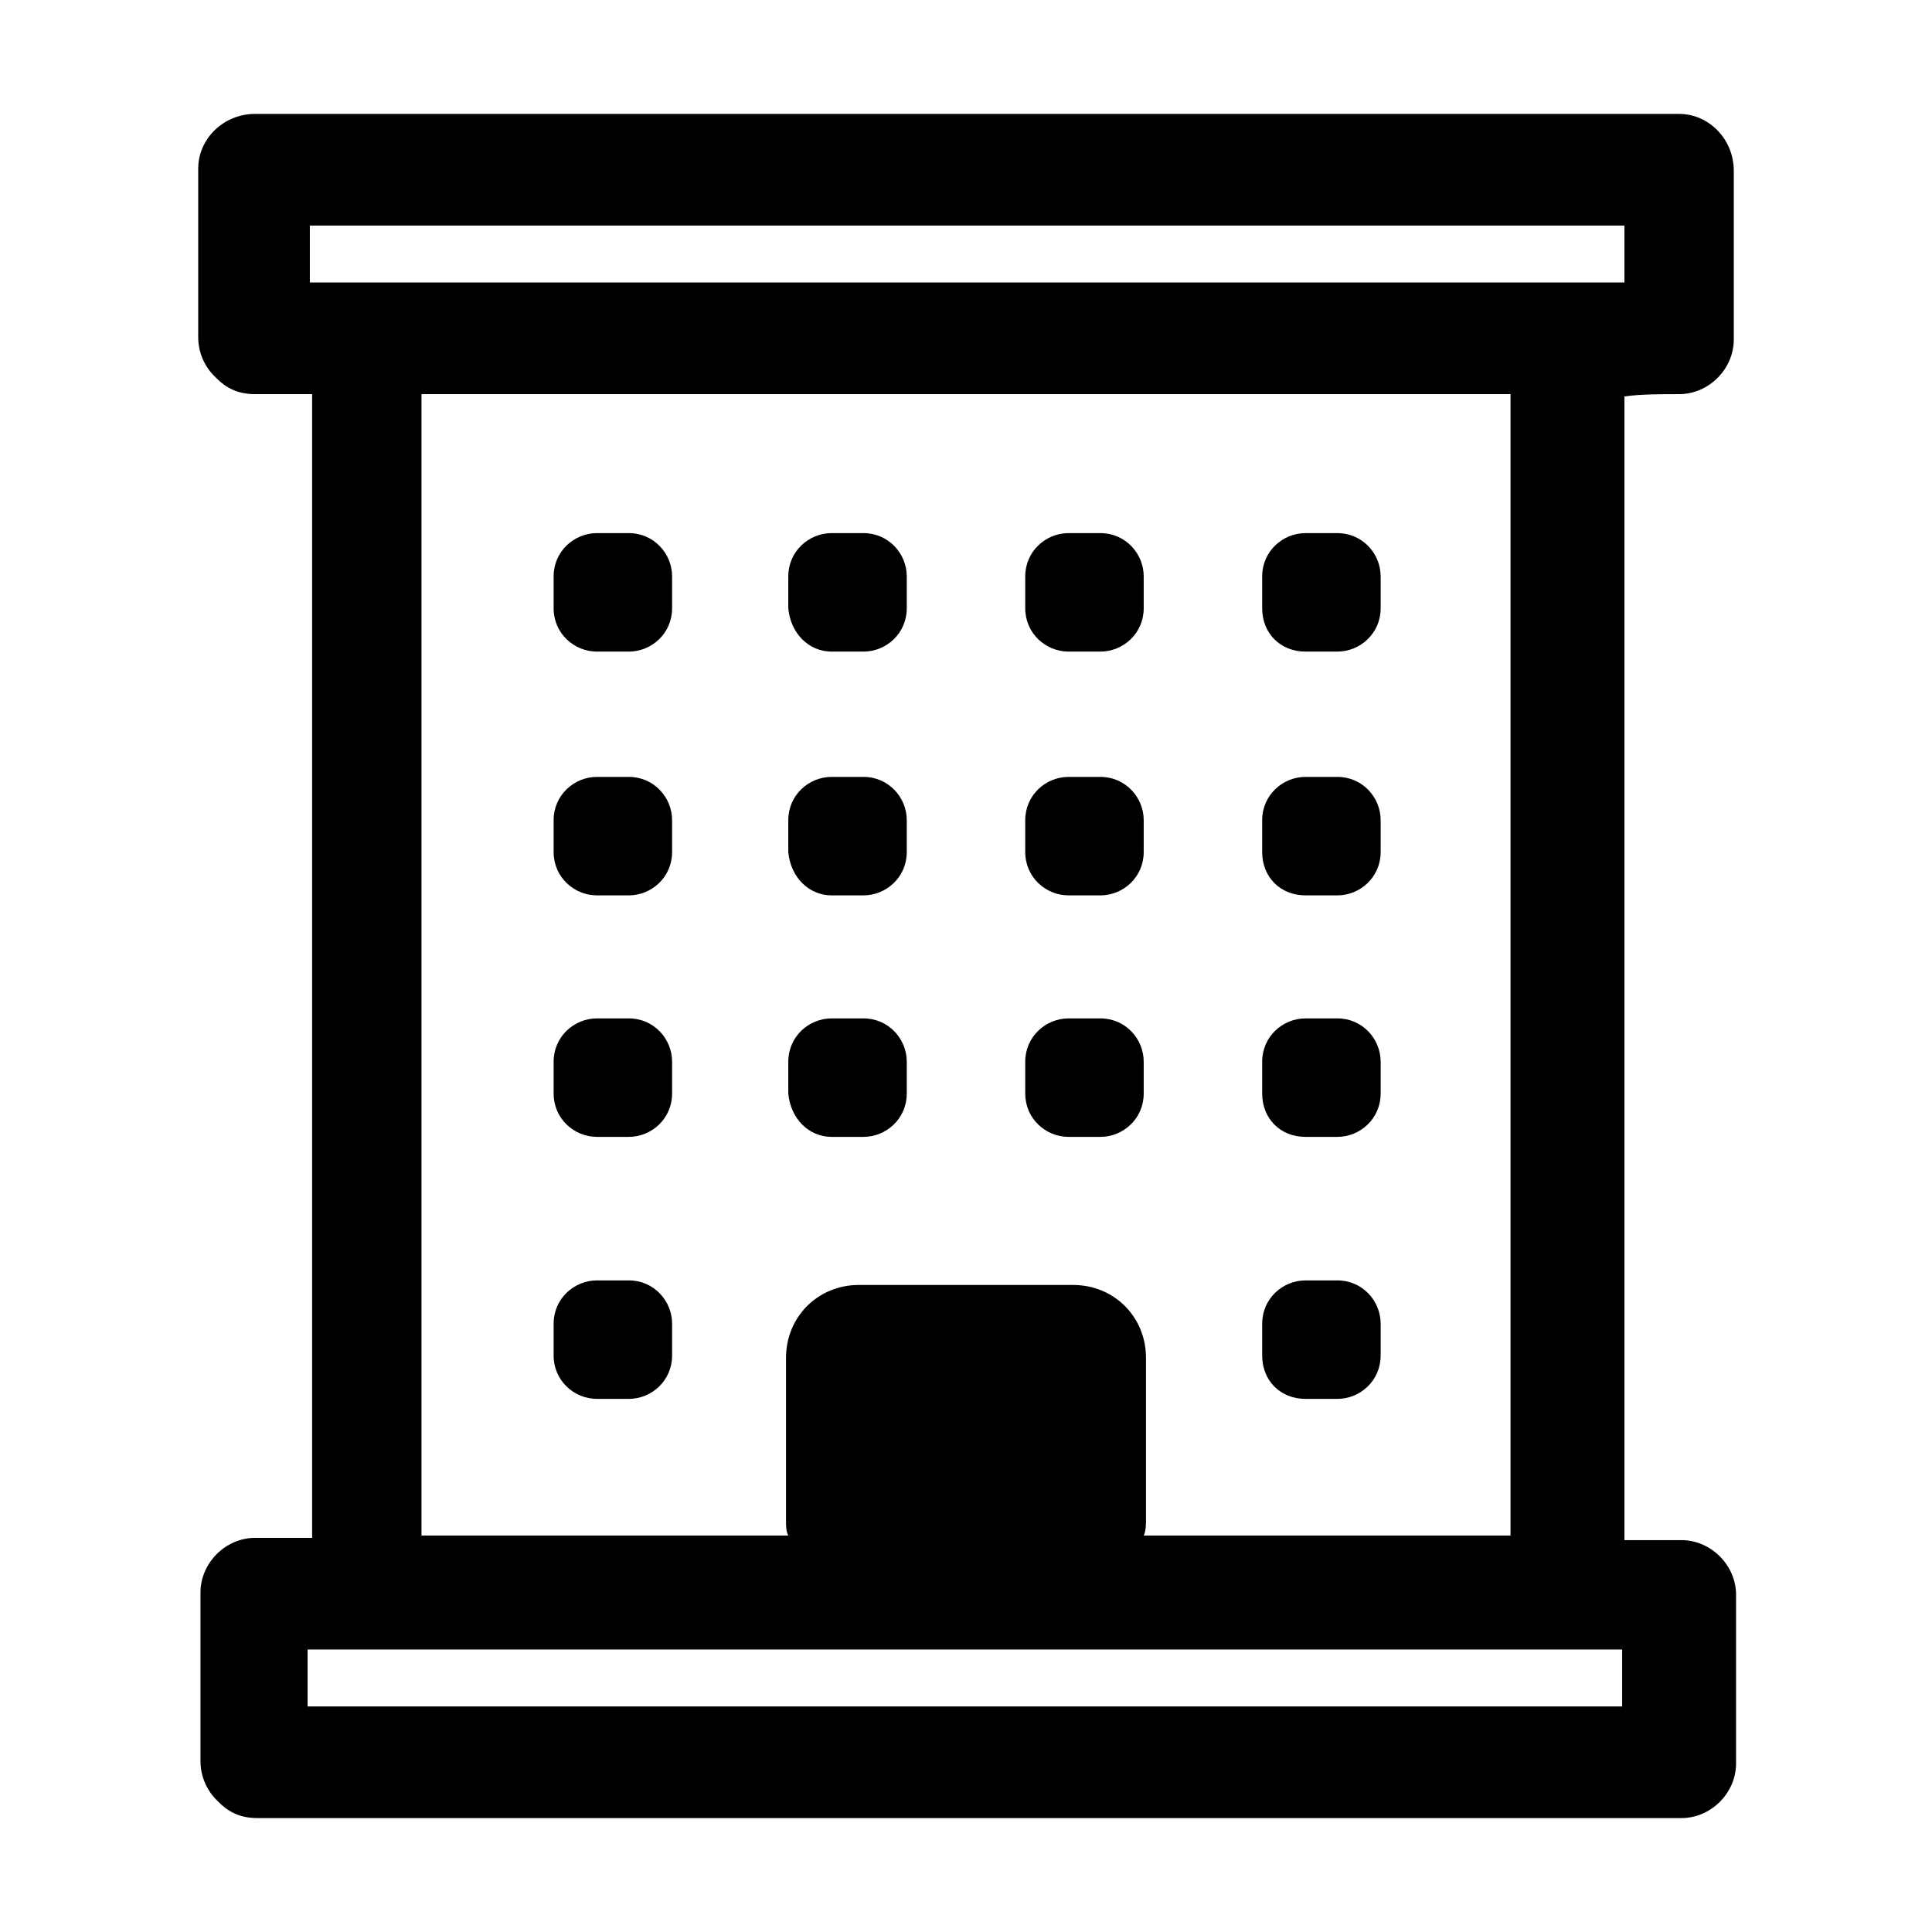 <?xml version="1.0" encoding="utf-8"?>
<!-- Generator: Adobe Illustrator 22.0.1, SVG Export Plug-In . SVG Version: 6.00 Build 0)  -->
<svg version="1.1" xmlns="http://www.w3.org/2000/svg" xmlns:xlink="http://www.w3.org/1999/xlink" x="0px" y="0px"
	 viewBox="0 0 84.8 84.8" style="enable-background:new 0 0 84.8 84.8;" xml:space="preserve">
<style type="text/css">
	.st0{display:none;}
	.st1{display:inline;opacity:0.5;fill:#C3C3C3;}
	.st2{display:inline;fill:#F5F5F5;}
	.st3{display:inline;fill:#FFCC80;}
	.st4{display:inline;}
	.st5{display:inline;fill:#FFB74D;}
	.st6{display:inline;fill:url(#SVGID_3_);}
	.st7{display:inline;fill:#FFFFFF;}
	.st8{display:inline;fill:#FFE0B2;}
	.st9{display:inline;fill:none;stroke:#FFCC80;stroke-miterlimit:10;}
	.st10{fill:url(#SVGID_4_);}
	.st11{fill:url(#SVGID_5_);}
	.st12{fill:url(#SVGID_6_);}
	.st13{fill:url(#SVGID_7_);}
	.st14{fill:url(#SVGID_8_);}
	.st15{fill:url(#SVGID_9_);}
	.st16{fill:url(#SVGID_10_);}
	.st17{fill:url(#SVGID_11_);}
	.st18{fill:url(#SVGID_12_);}
	.st19{fill:url(#SVGID_13_);}
	.st20{fill:url(#SVGID_14_);}
	.st21{fill:url(#SVGID_15_);}
	.st22{fill:url(#SVGID_16_);}
	.st23{fill:#2962FF;}
	.st24{opacity:0.5;}
	.st25{fill:#84FFFF;}
	.st26{fill:#DCF1F4;}
	.st27{fill:#227070;}
	.st28{fill:#22878F;}
	.st29{fill:#258F8D;}
	.st30{fill:#277366;}
	.st31{fill:#26796F;}
	.st32{fill:#2C918B;}
	.st33{fill:#FFFFFF;}
	.st34{fill:#B8FCA7;}
	.st35{fill:#A6FF99;}
	.st36{fill:#B2FF9E;}
	.st37{fill:#CCFFB3;}
	.st38{fill:#C4FFAC;}
	.st39{fill:#BEFFA9;}
	.st40{fill:#35C6DB;}
	.st41{fill:#CCFFFF;}
	.st42{opacity:0.7;}
	.st43{fill:#BEF9FF;}
	.st44{fill:#EF5350;}
	.st45{fill:#FFA726;}
	.st46{fill:#FFC107;}
	.st47{fill:#66BB6A;}
	.st48{fill:#A7FCFC;}
	.st49{fill:#9EFFFD;}
	.st50{fill:#B3FFF2;}
	.st51{fill:#00B2EB;stroke:#FFFFFF;stroke-width:3;}
	.st52{fill:#EC85B2;stroke:#FFFFFF;stroke-width:3;}
	.st53{fill:#FFE000;stroke:#FFFFFF;stroke-width:3;}
	.st54{fill:#E3006E;stroke:#FFFFFF;stroke-width:3;}
	.st55{fill:#00A53C;stroke:#FFFFFF;stroke-width:3;}
	.st56{fill:#005A9E;stroke:#FFFFFF;stroke-width:3;}
	.st57{fill:#B3B3B4;stroke:#FFFFFF;stroke-width:3;}
	.st58{fill:#00B2EB;}
	.st59{fill:#EC85B2;}
	.st60{fill:#FFE000;}
	.st61{fill:#E3006E;}
	.st62{fill:#00A53C;}
	.st63{fill:#005A9E;}
	.st64{fill:#B3B3B4;}
	.st65{fill:#00ACC1;}
	.st66{fill:#0097A7;}
	.st67{fill:#00838F;}
	.st68{fill:none;stroke:#F8F7F5;stroke-miterlimit:10;}
	.st69{fill:url(#SVGID_29_);}
	.st70{opacity:0.5;fill:#64FFDA;}
	.st71{opacity:0.5;fill:#FFFFFF;}
	.st72{fill:none;stroke:#FFFFFF;stroke-width:5;stroke-miterlimit:10;}
	.st73{fill:none;stroke:#9E9E9E;stroke-miterlimit:10;}
	.st74{fill:#80DEEA;}
	.st75{opacity:0.8;fill:#212121;}
	.st76{fill:#191011;}
	.st77{fill:#FF9800;}
	.st78{fill:none;stroke:#FF9800;stroke-width:2;stroke-miterlimit:10;}
	.st79{fill:#24DACE;}
	.st80{fill:none;stroke:#FF9800;stroke-miterlimit:10;}
	.st81{filter:url(#Adobe_OpacityMaskFilter);}
	.st82{fill:url(#SVGID_31_);}
	.st83{mask:url(#SVGID_30_);}
	.st84{filter:url(#Adobe_OpacityMaskFilter_1_);}
	.st85{fill:url(#SVGID_33_);}
	.st86{mask:url(#SVGID_32_);}
	.st87{fill:#FFFFFF;stroke:#FFFFFF;stroke-width:3;stroke-miterlimit:10;}
	.st88{fill:#FFFDE7;}
	.st89{fill:#FFF9C4;}
	.st90{fill:#FFF59D;}
	.st91{fill:#FFF176;}
	.st92{fill:#FFEE58;}
	.st93{fill:#FFEB3B;}
	.st94{fill:#FDD835;}
	.st95{fill:#FBC02D;}
	.st96{fill:#F9A825;}
	.st97{fill:#F57F17;}
	.st98{fill:#F9FBE7;}
	.st99{fill:#F0F4C3;}
	.st100{fill:#E6EE9C;}
	.st101{fill:#DCE775;}
	.st102{fill:#D4E157;}
	.st103{fill:#CDDC39;}
	.st104{fill:#C0CA33;}
	.st105{fill:#AFB42B;}
	.st106{fill:#9E9D24;}
	.st107{fill:#827717;}
	.st108{fill:#F1F8E9;}
	.st109{fill:#DCEDC8;}
	.st110{fill:#C5E1A5;}
	.st111{fill:#AED581;}
	.st112{fill:#9CCC65;}
	.st113{fill:#8BC34A;}
	.st114{fill:#7CB342;}
	.st115{fill:#689F38;}
	.st116{fill:#558B2F;}
	.st117{fill:#33691E;}
	.st118{fill:#E8F5E9;}
	.st119{fill:#C8E6C9;}
	.st120{fill:#A5D6A7;}
	.st121{fill:#81C784;}
	.st122{fill:#4CAF50;}
	.st123{fill:#43A047;}
	.st124{fill:#388E3C;}
	.st125{fill:#2E7D32;}
	.st126{fill:#1B5E20;}
	.st127{fill:#E0F2F1;}
	.st128{fill:#B2DFDB;}
	.st129{fill:#80CBC4;}
	.st130{fill:#4DB6AC;}
	.st131{fill:#26A69A;}
	.st132{fill:#009688;}
	.st133{fill:#00897B;}
	.st134{fill:#00796B;}
	.st135{fill:#00695C;}
	.st136{fill:#004D40;}
	.st137{fill:#E0F7FA;}
	.st138{fill:#B2EBF2;}
	.st139{fill:#4DD0E1;}
	.st140{fill:#26C6DA;}
	.st141{fill:#00BCD4;}
	.st142{fill:#006064;}
	.st143{fill:#E1F5FE;}
	.st144{fill:#B3E5FC;}
	.st145{fill:#81D4FA;}
	.st146{fill:#4FC3F7;}
	.st147{fill:#29B6F6;}
	.st148{fill:#03A9F4;}
	.st149{fill:#039BE5;}
	.st150{fill:#0288D1;}
	.st151{fill:#0277BD;}
	.st152{fill:#01579B;}
	.st153{fill:#E3F2FD;}
	.st154{fill:#BBDEFB;}
	.st155{fill:#90CAF9;}
	.st156{fill:#64B5F6;}
	.st157{fill:#42A5F5;}
	.st158{fill:#2196F3;}
	.st159{fill:#1E88E5;}
	.st160{fill:#1976D2;}
	.st161{fill:#1565C0;}
	.st162{fill:#0D47A1;}
	.st163{fill:#E8EAF6;}
	.st164{fill:#C5CAE9;}
	.st165{fill:#9FA8DA;}
	.st166{fill:#7986CB;}
	.st167{fill:#5C6BC0;}
	.st168{fill:#3F51B5;}
	.st169{fill:#3949AB;}
	.st170{fill:#303F9F;}
	.st171{fill:#283593;}
	.st172{fill:#1A237E;}
	.st173{fill:#EDE7F6;}
	.st174{fill:#D1C4E9;}
	.st175{fill:#B39DDB;}
	.st176{fill:#9575CD;}
	.st177{fill:#7E57C2;}
	.st178{fill:#673AB7;}
	.st179{fill:#5E35B1;}
	.st180{fill:#512DA8;}
	.st181{fill:#4527A0;}
	.st182{fill:#311B92;}
	.st183{fill:#F3E5F5;}
	.st184{fill:#E1BEE7;}
	.st185{fill:#CE93D8;}
	.st186{fill:#BA68C8;}
	.st187{fill:#AB47BC;}
	.st188{fill:#9C27B0;}
	.st189{fill:#8E24AA;}
	.st190{fill:#7B1FA2;}
	.st191{fill:#6A1B9A;}
	.st192{fill:#4A148C;}
	.st193{fill:#FCE4EC;}
	.st194{fill:#F8BBD0;}
	.st195{fill:#F48FB1;}
	.st196{fill:#F06292;}
	.st197{fill:#EC407A;}
	.st198{fill:#E91E63;}
	.st199{fill:#D81B60;}
	.st200{fill:#C2185B;}
	.st201{fill:#AD1457;}
	.st202{fill:#880E4F;}
	.st203{fill:#FFEBEE;}
	.st204{fill:#FFCDD2;}
	.st205{fill:#EF9A9A;}
	.st206{fill:#E57373;}
	.st207{fill:#CCFF90;}
	.st208{fill:#B2FF59;}
	.st209{fill:#76FF03;}
	.st210{fill:#64DD17;}
	.st211{fill:#FFD180;}
	.st212{fill:#FFAB40;}
	.st213{fill:#FF9100;}
	.st214{fill:#FF6D00;}
	.st215{fill:#FF9E80;}
	.st216{fill:#FF6E40;}
	.st217{fill:#FF3D00;}
	.st218{fill:#DD2C00;}
	.st219{fill:#FFE57F;}
	.st220{fill:#FFD740;}
	.st221{fill:#FFC400;}
	.st222{fill:#FFAB00;}
	.st223{fill:#FFFF8D;}
	.st224{fill:#FFFF00;}
	.st225{fill:#FFEA00;}
	.st226{fill:#FFD600;}
	.st227{fill:#F4FF81;}
	.st228{fill:#EEFF41;}
	.st229{fill:#C6FF00;}
	.st230{fill:#AEEA00;}
	.st231{fill:#B9F6CA;}
	.st232{fill:#69F0AE;}
	.st233{fill:#00E676;}
	.st234{fill:#00C853;}
	.st235{fill:#A7FFEB;}
	.st236{fill:#64FFDA;}
	.st237{fill:#1DE9B6;}
	.st238{fill:#00BFA5;}
	.st239{fill:#18FFFF;}
	.st240{fill:#00E5FF;}
	.st241{fill:#00B8D4;}
	.st242{fill:#40C4FF;}
	.st243{fill:#00B0FF;}
	.st244{fill:#0091EA;}
	.st245{fill:#82B1FF;}
	.st246{fill:#448AFF;}
	.st247{fill:#2979FF;}
	.st248{fill:#8C9EFF;}
	.st249{fill:#536DFE;}
	.st250{fill:#3D5AFE;}
	.st251{fill:#304FFE;}
	.st252{fill:#B388FF;}
	.st253{fill:#7C4DFF;}
	.st254{fill:#651FFF;}
	.st255{fill:#6200EA;}
	.st256{fill:#EA80FC;}
	.st257{fill:#E040FB;}
	.st258{fill:#D500F9;}
	.st259{fill:#AA00FF;}
	.st260{fill:#FF80AB;}
	.st261{fill:#FF4081;}
	.st262{fill:#F50057;}
	.st263{fill:#C51162;}
	.st264{fill:#FF8A80;}
	.st265{fill:#FF5252;}
	.st266{fill:#FF1744;}
	.st267{fill:#D50000;}
	.st268{fill:#F44336;}
	.st269{fill:#E53935;}
	.st270{fill:#D32F2F;}
	.st271{fill:#C62828;}
	.st272{fill:#B71C1C;}
	.st273{fill:#FFF3E0;}
	.st274{fill:#FFE0B2;}
	.st275{fill:#FFCC80;}
	.st276{fill:#FFB74D;}
	.st277{fill:#FB8C00;}
	.st278{fill:#F57C00;}
	.st279{fill:#EF6C00;}
	.st280{fill:#E65100;}
	.st281{fill:#FBE9E7;}
	.st282{fill:#FFCCBC;}
	.st283{fill:#FFAB91;}
	.st284{fill:#FF8A65;}
	.st285{fill:#FF7043;}
	.st286{fill:#FF5722;}
	.st287{fill:#F4511E;}
	.st288{fill:#E64A19;}
	.st289{fill:#D84315;}
	.st290{fill:#BF360C;}
	.st291{fill:#FAFAFA;}
	.st292{fill:#F5F5F5;}
	.st293{fill:#EEEEEE;}
	.st294{fill:#E0E0E0;}
	.st295{fill:#BDBDBD;}
	.st296{fill:#9E9E9E;}
	.st297{fill:#757575;}
	.st298{fill:#616161;}
	.st299{fill:#424242;}
	.st300{fill:#212121;}
	.st301{fill:#EFEBE9;}
	.st302{fill:#D7CCC8;}
	.st303{fill:#BCAAA4;}
	.st304{fill:#A1887F;}
	.st305{fill:#8D6E63;}
	.st306{fill:#795548;}
	.st307{fill:#6D4C41;}
	.st308{fill:#5D4037;}
	.st309{fill:#4E342E;}
	.st310{fill:#3E2723;}
	.st311{fill:#FFF8E1;}
	.st312{fill:#FFECB3;}
	.st313{fill:#FFE082;}
	.st314{fill:#FFD54F;}
	.st315{fill:#FFCA28;}
	.st316{fill:#FFB300;}
	.st317{fill:#FFA000;}
	.st318{fill:#FF8F00;}
	.st319{fill:#FF6F00;}
	.st320{opacity:0.2;}
	.st321{filter:url(#Adobe_OpacityMaskFilter_2_);}
	.st322{mask:url(#SVGID_36_);}
	.st323{fill:url(#SVGID_37_);}
	.st324{fill:url(#SVGID_38_);}
	.st325{fill:url(#SVGID_39_);}
	.st326{fill:url(#SVGID_40_);}
	.st327{fill:url(#SVGID_41_);}
	.st328{fill:url(#SVGID_42_);}
	.st329{fill:url(#SVGID_43_);}
	.st330{fill:url(#SVGID_44_);}
	.st331{fill:url(#SVGID_45_);}
	.st332{fill:url(#SVGID_46_);}
	.st333{fill:url(#SVGID_47_);}
	.st334{filter:url(#Adobe_OpacityMaskFilter_3_);}
	.st335{mask:url(#SVGID_48_);}
	.st336{fill:url(#SVGID_49_);}
	.st337{filter:url(#Adobe_OpacityMaskFilter_4_);}
	.st338{mask:url(#SVGID_50_);}
	.st339{fill:url(#SVGID_51_);}
	.st340{filter:url(#Adobe_OpacityMaskFilter_5_);}
	.st341{fill:url(#SVGID_53_);}
	.st342{mask:url(#SVGID_52_);}
	.st343{fill:url(#SVGID_54_);}
	.st344{opacity:0.2;fill:url(#SVGID_55_);}
	.st345{fill:none;stroke:#BDBDBD;stroke-miterlimit:10;}
	.st346{opacity:0.2;fill:url(#SVGID_56_);}
	.st347{opacity:0.2;fill:url(#SVGID_57_);}
	.st348{opacity:0.6;fill:url(#SVGID_58_);}
	.st349{fill:url(#SVGID_59_);}
	.st350{fill:#FFBD0B;}
	.st351{opacity:0.4;fill:url(#SVGID_60_);}
	.st352{opacity:0.4;fill:url(#SVGID_61_);}
	.st353{opacity:0.4;fill:url(#SVGID_62_);}
	.st354{opacity:0.6;fill:url(#SVGID_63_);}
	.st355{opacity:0.4;fill:url(#SVGID_64_);}
	.st356{opacity:0.4;fill:url(#SVGID_65_);}
	.st357{opacity:0.2;fill:url(#SVGID_66_);}
	.st358{opacity:0.6;fill:url(#SVGID_67_);}
	.st359{opacity:0.2;fill:url(#SVGID_68_);}
	.st360{opacity:0.2;fill:url(#SVGID_69_);}
	.st361{opacity:0.4;fill:url(#SVGID_70_);}
	.st362{opacity:0.4;fill:url(#SVGID_71_);}
	.st363{opacity:0.4;fill:url(#SVGID_72_);}
	.st364{opacity:0.4;fill:url(#SVGID_73_);}
	.st365{opacity:0.4;fill:url(#SVGID_74_);}
	.st366{opacity:0.4;fill:url(#SVGID_75_);}
	.st367{opacity:0.4;fill:url(#SVGID_76_);}
	.st368{opacity:0.4;fill:url(#SVGID_77_);}
	.st369{opacity:0.4;fill:url(#SVGID_78_);}
	.st370{opacity:0.4;fill:url(#SVGID_79_);}
	.st371{opacity:0.4;fill:url(#SVGID_80_);}
	.st372{opacity:0.4;fill:url(#SVGID_81_);}
	.st373{opacity:0.4;fill:url(#SVGID_82_);}
	.st374{opacity:0.4;fill:url(#SVGID_83_);}
	.st375{opacity:0.4;fill:url(#SVGID_84_);}
	.st376{opacity:0.4;fill:url(#SVGID_85_);}
	.st377{opacity:0.4;}
	.st378{fill:url(#SVGID_86_);}
	.st379{opacity:0.4;fill:url(#SVGID_87_);}
	.st380{opacity:0.4;fill:url(#SVGID_88_);}
	.st381{opacity:0.4;fill:url(#SVGID_89_);}
	.st382{opacity:0.4;fill:url(#SVGID_90_);}
	.st383{opacity:0.4;fill:url(#SVGID_91_);}
	.st384{opacity:0.4;fill:url(#SVGID_92_);}
	.st385{opacity:0.4;fill:none;stroke:#BDBDBD;stroke-width:2;stroke-miterlimit:10;}
	.st386{opacity:0.4;fill:none;stroke:#9E9E9E;stroke-width:2;stroke-miterlimit:10;}
	.st387{opacity:0.4;fill:none;stroke:#757575;stroke-width:2;stroke-miterlimit:10;}
	.st388{opacity:0.4;fill:url(#SVGID_93_);}
	.st389{opacity:0.4;fill:url(#SVGID_94_);}
	.st390{fill:url(#SVGID_95_);}
	.st391{fill:url(#SVGID_96_);}
	.st392{fill:url(#SVGID_97_);}
	.st393{fill:url(#SVGID_98_);}
	.st394{fill:url(#SVGID_99_);}
	.st395{filter:url(#Adobe_OpacityMaskFilter_6_);}
	.st396{fill:url(#SVGID_101_);}
	.st397{mask:url(#SVGID_100_);}
	.st398{fill:url(#SVGID_102_);}
	.st399{opacity:0.2;fill:url(#SVGID_103_);}
	.st400{opacity:0.2;fill:url(#SVGID_104_);}
	.st401{opacity:0.2;fill:url(#SVGID_105_);}
	.st402{opacity:0.6;fill:url(#SVGID_106_);}
	.st403{fill:url(#SVGID_107_);}
	.st404{opacity:0.4;fill:url(#SVGID_108_);}
	.st405{opacity:0.4;fill:url(#SVGID_109_);}
	.st406{opacity:0.4;fill:url(#SVGID_110_);}
	.st407{opacity:0.6;fill:url(#SVGID_111_);}
	.st408{opacity:0.4;fill:url(#SVGID_112_);}
	.st409{opacity:0.4;fill:url(#SVGID_113_);}
	.st410{opacity:0.2;fill:url(#SVGID_114_);}
	.st411{opacity:0.6;fill:url(#SVGID_115_);}
	.st412{opacity:0.2;fill:url(#SVGID_116_);}
	.st413{opacity:0.2;fill:url(#SVGID_117_);}
	.st414{opacity:0.4;fill:url(#SVGID_118_);}
	.st415{opacity:0.4;fill:url(#SVGID_119_);}
	.st416{opacity:0.4;fill:url(#SVGID_120_);}
	.st417{opacity:0.4;fill:url(#SVGID_121_);}
	.st418{opacity:0.4;fill:url(#SVGID_122_);}
	.st419{opacity:0.4;fill:url(#SVGID_123_);}
	.st420{opacity:0.4;fill:url(#SVGID_124_);}
	.st421{opacity:0.4;fill:url(#SVGID_125_);}
	.st422{opacity:0.4;fill:url(#SVGID_126_);}
	.st423{opacity:0.4;fill:url(#SVGID_127_);}
	.st424{opacity:0.4;fill:url(#SVGID_128_);}
	.st425{opacity:0.4;fill:url(#SVGID_129_);}
	.st426{opacity:0.4;fill:url(#SVGID_130_);}
	.st427{opacity:0.4;fill:url(#SVGID_131_);}
	.st428{opacity:0.4;fill:url(#SVGID_132_);}
	.st429{opacity:0.4;fill:url(#SVGID_133_);}
	.st430{fill:url(#SVGID_134_);}
	.st431{opacity:0.4;fill:url(#SVGID_135_);}
	.st432{opacity:0.4;fill:url(#SVGID_136_);}
	.st433{opacity:0.4;fill:url(#SVGID_137_);}
	.st434{opacity:0.4;fill:url(#SVGID_138_);}
	.st435{opacity:0.4;fill:url(#SVGID_139_);}
	.st436{opacity:0.4;fill:url(#SVGID_140_);}
	.st437{opacity:0.4;fill:url(#SVGID_141_);}
	.st438{opacity:0.4;fill:url(#SVGID_142_);}
	.st439{fill:url(#SVGID_143_);}
	.st440{fill:url(#SVGID_144_);}
	.st441{fill:url(#SVGID_145_);}
	.st442{fill:url(#SVGID_146_);}
	.st443{fill:url(#SVGID_147_);}
	.st444{fill:#FFAA2B;}
	.st445{filter:url(#Adobe_OpacityMaskFilter_7_);}
	.st446{mask:url(#SVGID_148_);}
	.st447{fill:url(#SVGID_149_);}
	.st448{filter:url(#Adobe_OpacityMaskFilter_8_);}
	.st449{mask:url(#SVGID_150_);}
	.st450{fill:url(#SVGID_151_);}
	.st451{filter:url(#Adobe_OpacityMaskFilter_9_);}
	.st452{mask:url(#SVGID_152_);}
	.st453{fill:url(#SVGID_153_);}
	.st454{filter:url(#Adobe_OpacityMaskFilter_10_);}
	.st455{fill:url(#SVGID_155_);}
	.st456{mask:url(#SVGID_154_);}
	.st457{fill:url(#SVGID_156_);}
	.st458{opacity:0.2;fill:url(#SVGID_157_);}
	.st459{opacity:0.2;fill:url(#SVGID_158_);}
	.st460{opacity:0.2;fill:url(#SVGID_159_);}
	.st461{opacity:0.6;fill:url(#SVGID_160_);}
	.st462{fill:url(#SVGID_161_);}
	.st463{opacity:0.4;fill:url(#SVGID_162_);}
	.st464{opacity:0.4;fill:url(#SVGID_163_);}
	.st465{opacity:0.4;fill:url(#SVGID_164_);}
	.st466{opacity:0.6;fill:url(#SVGID_165_);}
	.st467{opacity:0.4;fill:url(#SVGID_166_);}
	.st468{opacity:0.4;fill:url(#SVGID_167_);}
	.st469{opacity:0.2;fill:url(#SVGID_168_);}
	.st470{opacity:0.6;fill:url(#SVGID_169_);}
	.st471{opacity:0.2;fill:url(#SVGID_170_);}
	.st472{opacity:0.2;fill:url(#SVGID_171_);}
	.st473{opacity:0.4;fill:url(#SVGID_172_);}
	.st474{opacity:0.4;fill:url(#SVGID_173_);}
	.st475{opacity:0.4;fill:url(#SVGID_174_);}
	.st476{opacity:0.4;fill:url(#SVGID_175_);}
	.st477{opacity:0.4;fill:url(#SVGID_176_);}
	.st478{opacity:0.4;fill:url(#SVGID_177_);}
	.st479{opacity:0.4;fill:url(#SVGID_178_);}
	.st480{opacity:0.4;fill:url(#SVGID_179_);}
	.st481{opacity:0.4;fill:url(#SVGID_180_);}
	.st482{opacity:0.4;fill:url(#SVGID_181_);}
	.st483{opacity:0.4;fill:url(#SVGID_182_);}
	.st484{opacity:0.4;fill:url(#SVGID_183_);}
	.st485{opacity:0.4;fill:url(#SVGID_184_);}
	.st486{opacity:0.4;fill:url(#SVGID_185_);}
	.st487{opacity:0.4;fill:url(#SVGID_186_);}
	.st488{opacity:0.4;fill:url(#SVGID_187_);}
	.st489{fill:url(#SVGID_188_);}
	.st490{opacity:0.4;fill:url(#SVGID_189_);}
	.st491{opacity:0.4;fill:url(#SVGID_190_);}
	.st492{opacity:0.4;fill:url(#SVGID_191_);}
	.st493{opacity:0.4;fill:url(#SVGID_192_);}
	.st494{opacity:0.4;fill:url(#SVGID_193_);}
	.st495{opacity:0.4;fill:url(#SVGID_194_);}
	.st496{opacity:0.4;fill:url(#SVGID_195_);}
	.st497{opacity:0.4;fill:url(#SVGID_196_);}
	.st498{fill:url(#SVGID_197_);}
	.st499{fill:url(#SVGID_198_);}
	.st500{fill:url(#SVGID_199_);}
	.st501{fill:url(#SVGID_200_);}
	.st502{fill:url(#SVGID_201_);}
	.st503{fill:#2DCCD7;}
	.st504{fill:url(#SVGID_204_);}
	.st505{fill:url(#SVGID_205_);}
	.st506{fill:url(#SVGID_206_);}
	.st507{fill:url(#SVGID_207_);}
	.st508{filter:url(#Adobe_OpacityMaskFilter_11_);}
	.st509{mask:url(#SVGID_208_);}
	.st510{fill:url(#SVGID_209_);}
	.st511{filter:url(#Adobe_OpacityMaskFilter_12_);}
	.st512{mask:url(#SVGID_210_);}
	.st513{fill:url(#SVGID_211_);}
	.st514{fill:none;stroke:#000000;stroke-miterlimit:10;}
	.st515{fill:none;}
</style>
<g id="參考線">
</g>
<g id="圖層_2">
</g>
<g id="圖層_4" class="st0">
</g>
<g id="圖層_6">
</g>
<g id="圖層_7">
</g>
<g id="圖層_5">
</g>
<g id="圖層_3">
	<g>
		<path d="M73.7,17.3c1.3,0,2.4-1.1,2.4-2.4c0-2.5,0-4.9,0-7.4C76.1,6.1,75,5,73.7,5C52.8,5,32,5,11.2,5C9.8,5,8.7,6.1,8.7,7.4
			c0,2.5,0,4.9,0,7.4c0,0.7,0.3,1.3,0.7,1.7c0,0,0.1,0.1,0.1,0.1c0,0,0,0,0,0c0.4,0.4,0.9,0.7,1.7,0.7c0.8,0,1.7,0,2.5,0
			c0,16.7,0,33.5,0,50.2c-0.8,0-1.7,0-2.5,0c-1.3,0-2.4,1.1-2.4,2.4c0,2.5,0,4.9,0,7.4c0,0.7,0.3,1.3,0.7,1.7c0,0,0.1,0.1,0.1,0.1
			c0,0,0,0,0,0c0.4,0.4,0.9,0.7,1.7,0.7c20.8,0,41.7,0,62.5,0c1.3,0,2.4-1.1,2.4-2.4c0-2.5,0-4.9,0-7.4c0-1.3-1.1-2.4-2.4-2.4
			c-0.8,0-1.7,0-2.5,0c0-16.7,0-33.5,0-50.2C72,17.3,72.9,17.3,73.7,17.3z M66.3,67.4c-5.4,0-10.7,0-16.1,0c0.1-0.2,0.1-0.5,0.1-0.7
			v-7.1c0-1.8-1.4-3.2-3.2-3.2h-9.4c-1.8,0-3.2,1.4-3.2,3.2v7.1c0,0.3,0,0.5,0.1,0.7c-5.4,0-10.7,0-16.1,0c0-16.7,0-33.4,0-50.1
			c15.9,0,31.8,0,47.8,0C66.3,34,66.3,50.7,66.3,67.4z M71.2,72.4c0,0.8,0,1.7,0,2.5c-19.2,0-38.4,0-57.7,0c0-0.8,0-1.7,0-2.5
			C32.8,72.4,52,72.4,71.2,72.4z M16.1,12.4c-0.8,0-1.7,0-2.5,0c0-0.8,0-1.7,0-2.5c19.2,0,38.4,0,57.7,0c0,0.8,0,1.7,0,2.5
			c-0.8,0-1.7,0-2.5,0C51.2,12.4,33.6,12.4,16.1,12.4z"/>
		<path d="M57.3,39.3h1.4c1,0,1.9-0.8,1.9-1.9V36c0-1-0.8-1.9-1.9-1.9h-1.4c-1,0-1.9,0.8-1.9,1.9v1.4C55.4,38.5,56.2,39.3,57.3,39.3
			z"/>
		<path d="M46.9,39.3h1.4c1,0,1.9-0.8,1.9-1.9V36c0-1-0.8-1.9-1.9-1.9h-1.4c-1,0-1.9,0.8-1.9,1.9v1.4C45,38.5,45.9,39.3,46.9,39.3z"
			/>
		<path d="M36.5,39.3h1.4c1,0,1.9-0.8,1.9-1.9V36c0-1-0.8-1.9-1.9-1.9h-1.4c-1,0-1.9,0.8-1.9,1.9v1.4C34.7,38.5,35.5,39.3,36.5,39.3
			z"/>
		<path d="M26.2,39.3h1.4c1,0,1.9-0.8,1.9-1.9V36c0-1-0.8-1.9-1.9-1.9h-1.4c-1,0-1.9,0.8-1.9,1.9v1.4C24.3,38.5,25.2,39.3,26.2,39.3
			z"/>
		<path d="M57.3,28.6h1.4c1,0,1.9-0.8,1.9-1.9v-1.4c0-1-0.8-1.9-1.9-1.9h-1.4c-1,0-1.9,0.8-1.9,1.9v1.4
			C55.4,27.8,56.2,28.6,57.3,28.6z"/>
		<path d="M46.9,28.6h1.4c1,0,1.9-0.8,1.9-1.9v-1.4c0-1-0.8-1.9-1.9-1.9h-1.4c-1,0-1.9,0.8-1.9,1.9v1.4C45,27.8,45.9,28.6,46.9,28.6
			z"/>
		<path d="M36.5,28.6h1.4c1,0,1.9-0.8,1.9-1.9v-1.4c0-1-0.8-1.9-1.9-1.9h-1.4c-1,0-1.9,0.8-1.9,1.9v1.4
			C34.7,27.8,35.5,28.6,36.5,28.6z"/>
		<path d="M26.2,28.6h1.4c1,0,1.9-0.8,1.9-1.9v-1.4c0-1-0.8-1.9-1.9-1.9h-1.4c-1,0-1.9,0.8-1.9,1.9v1.4
			C24.3,27.8,25.2,28.6,26.2,28.6z"/>
		<path d="M57.3,49.9h1.4c1,0,1.9-0.8,1.9-1.9v-1.4c0-1-0.8-1.9-1.9-1.9h-1.4c-1,0-1.9,0.8-1.9,1.9v1.4
			C55.4,49.1,56.2,49.9,57.3,49.9z"/>
		<path d="M46.9,49.9h1.4c1,0,1.9-0.8,1.9-1.9v-1.4c0-1-0.8-1.9-1.9-1.9h-1.4c-1,0-1.9,0.8-1.9,1.9v1.4C45,49.1,45.9,49.9,46.9,49.9
			z"/>
		<path d="M36.5,49.9h1.4c1,0,1.9-0.8,1.9-1.9v-1.4c0-1-0.8-1.9-1.9-1.9h-1.4c-1,0-1.9,0.8-1.9,1.9v1.4
			C34.7,49.1,35.5,49.9,36.5,49.9z"/>
		<path d="M26.2,49.9h1.4c1,0,1.9-0.8,1.9-1.9v-1.4c0-1-0.8-1.9-1.9-1.9h-1.4c-1,0-1.9,0.8-1.9,1.9v1.4
			C24.3,49.1,25.2,49.9,26.2,49.9z"/>
		<path d="M57.3,61.4h1.4c1,0,1.9-0.8,1.9-1.9v-1.4c0-1-0.8-1.9-1.9-1.9h-1.4c-1,0-1.9,0.8-1.9,1.9v1.4
			C55.4,60.6,56.2,61.4,57.3,61.4z"/>
		<path d="M26.2,61.4h1.4c1,0,1.9-0.8,1.9-1.9v-1.4c0-1-0.8-1.9-1.9-1.9h-1.4c-1,0-1.9,0.8-1.9,1.9v1.4
			C24.3,60.6,25.2,61.4,26.2,61.4z"/>
	</g>
</g>
</svg>
